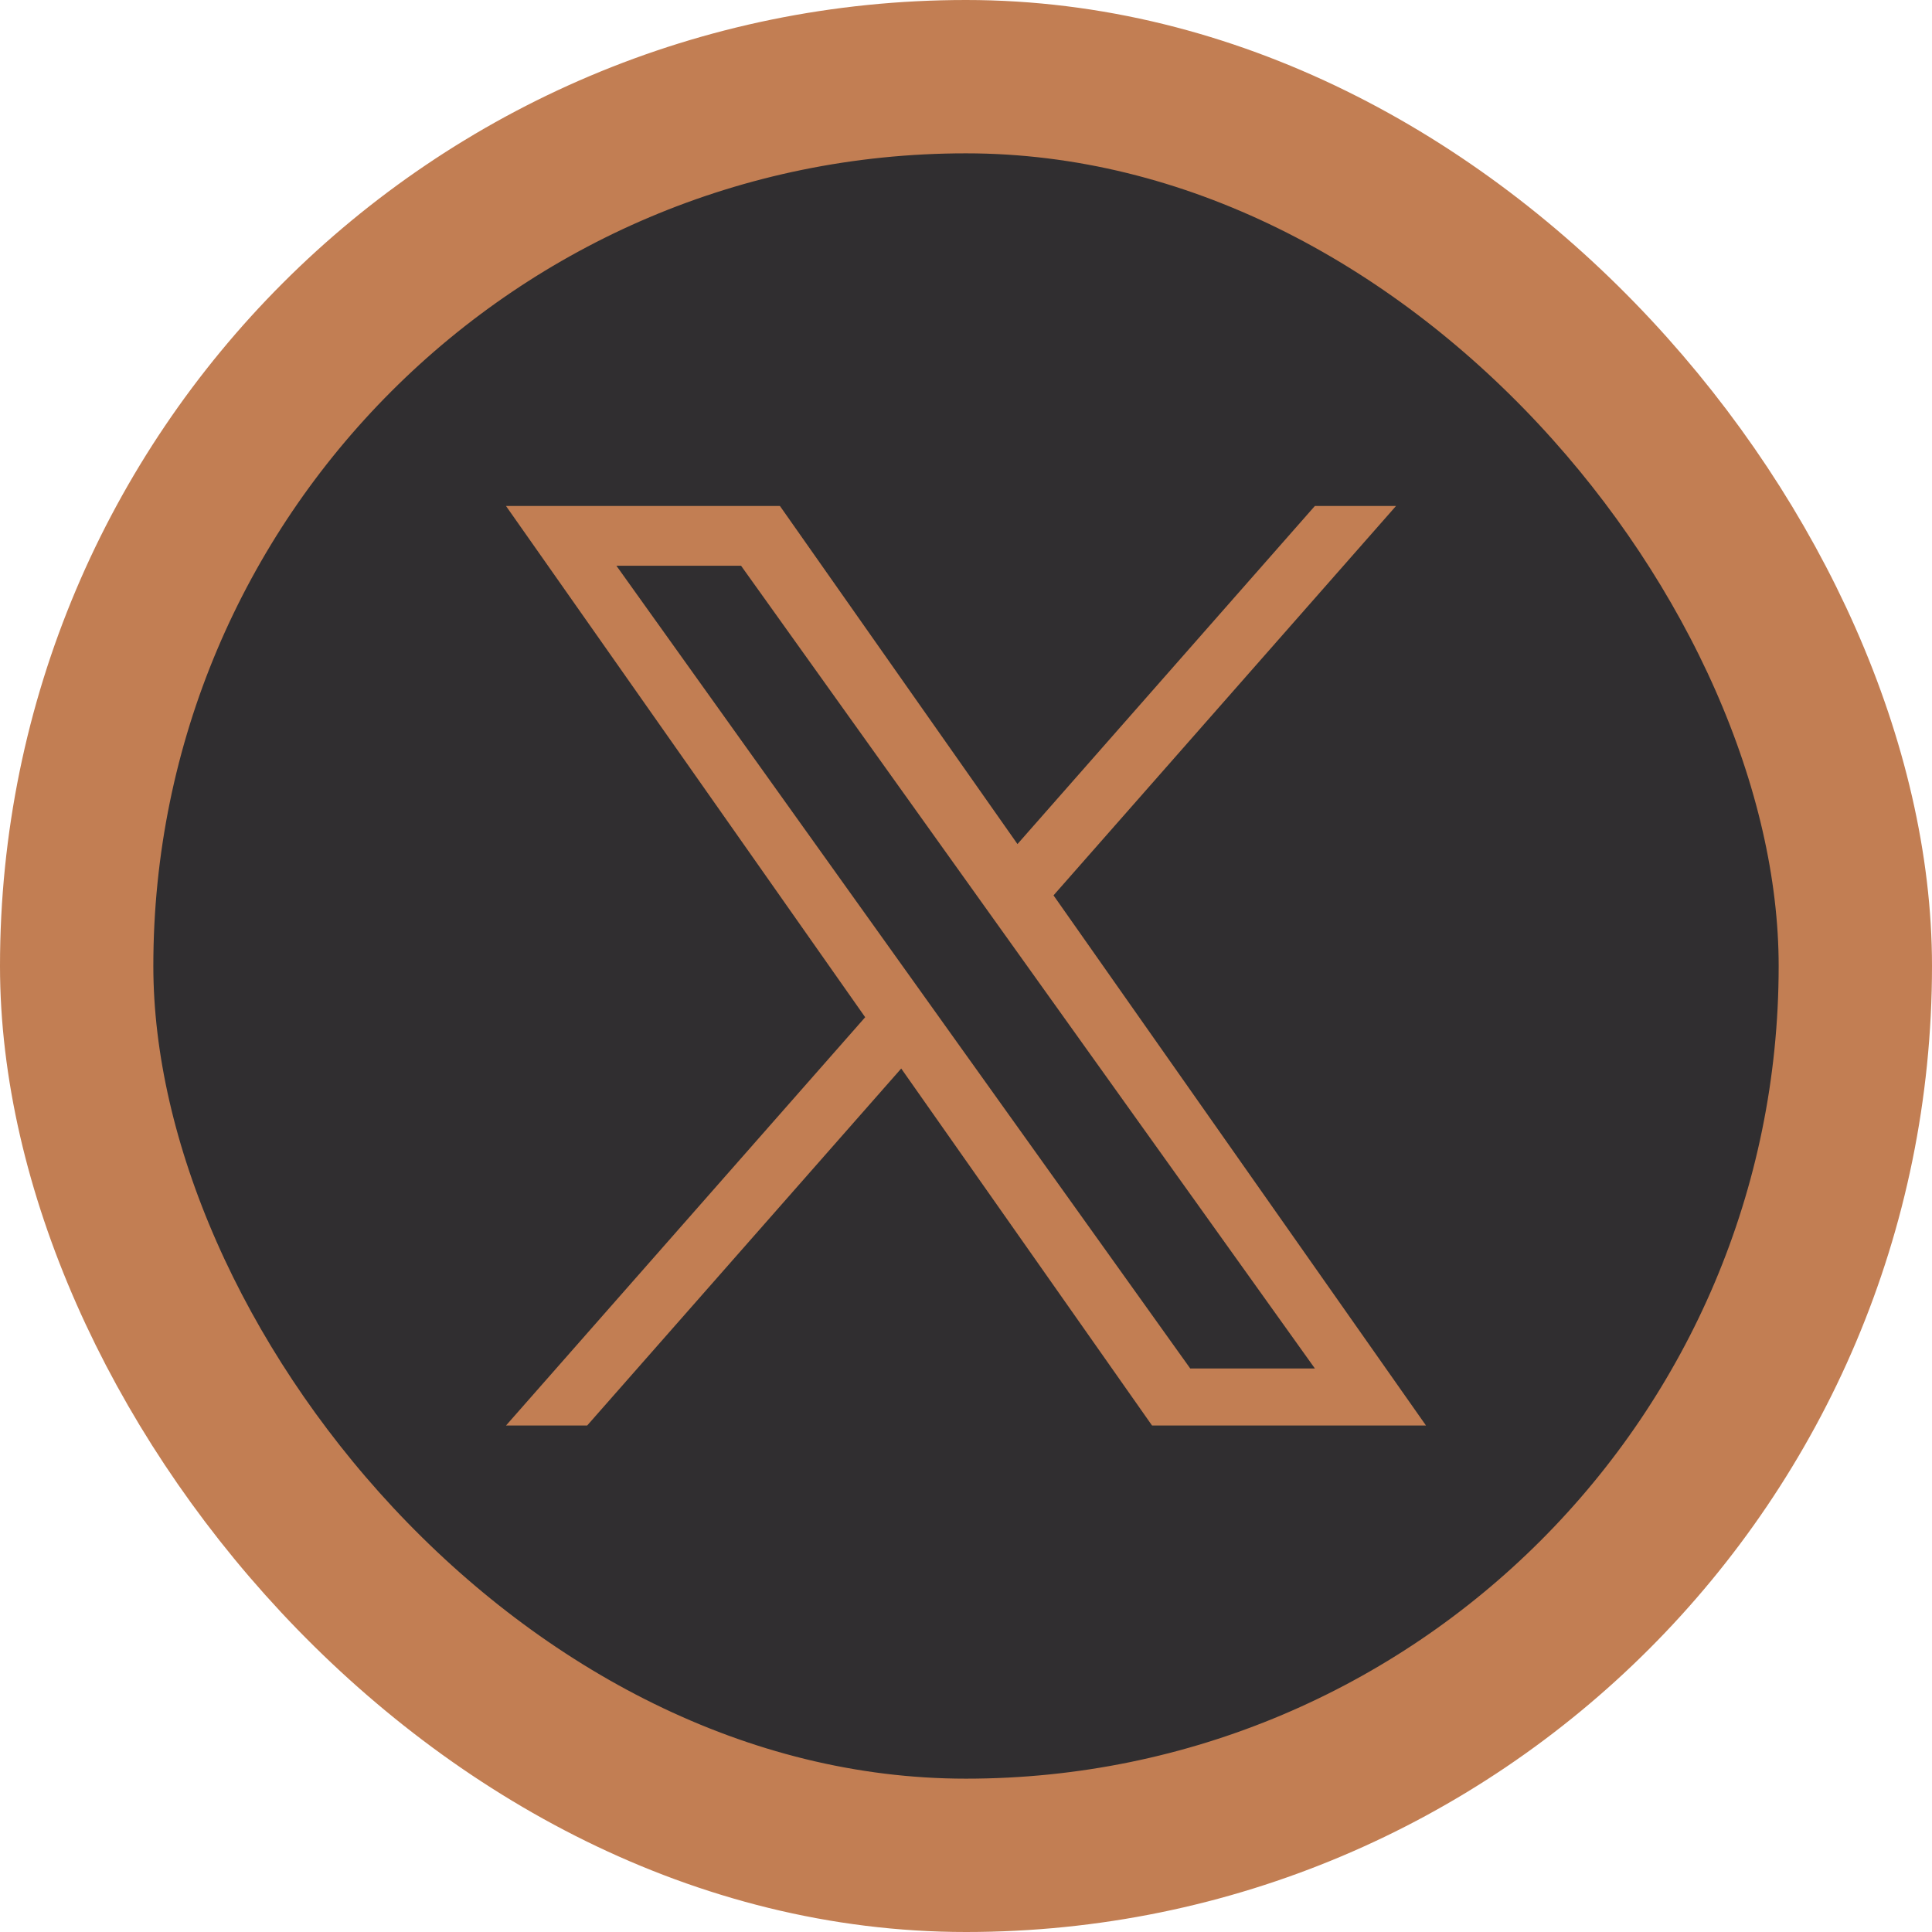 <svg width="126" height="126" viewBox="0 0 126 126" fill="none" xmlns="http://www.w3.org/2000/svg">
<rect x="5" y="5" width="116" height="116" rx="58" fill="#302E30"/>
<rect x="5" y="5" width="116" height="116" rx="58" stroke="#C27E53" stroke-width="10"/>
<g clip-path="url(#clip0_136_56)">
<path d="M68.708 58.393L91.044 33H85.751L66.357 55.048L50.866 33H33L56.425 66.341L33 92.969H38.293L58.775 69.686L75.134 92.969H93L68.707 58.393H68.708ZM61.458 66.635L59.085 63.315L40.201 36.897H48.331L63.571 58.217L65.944 61.537L85.754 89.249H77.624L61.458 66.636V66.635Z" fill="#C27E53"/>
</g>
<defs>
<clipPath id="clip0_136_56">
<rect width="60" height="60" fill="white" transform="translate(33 33)"/>
</clipPath>
</defs>
</svg>

